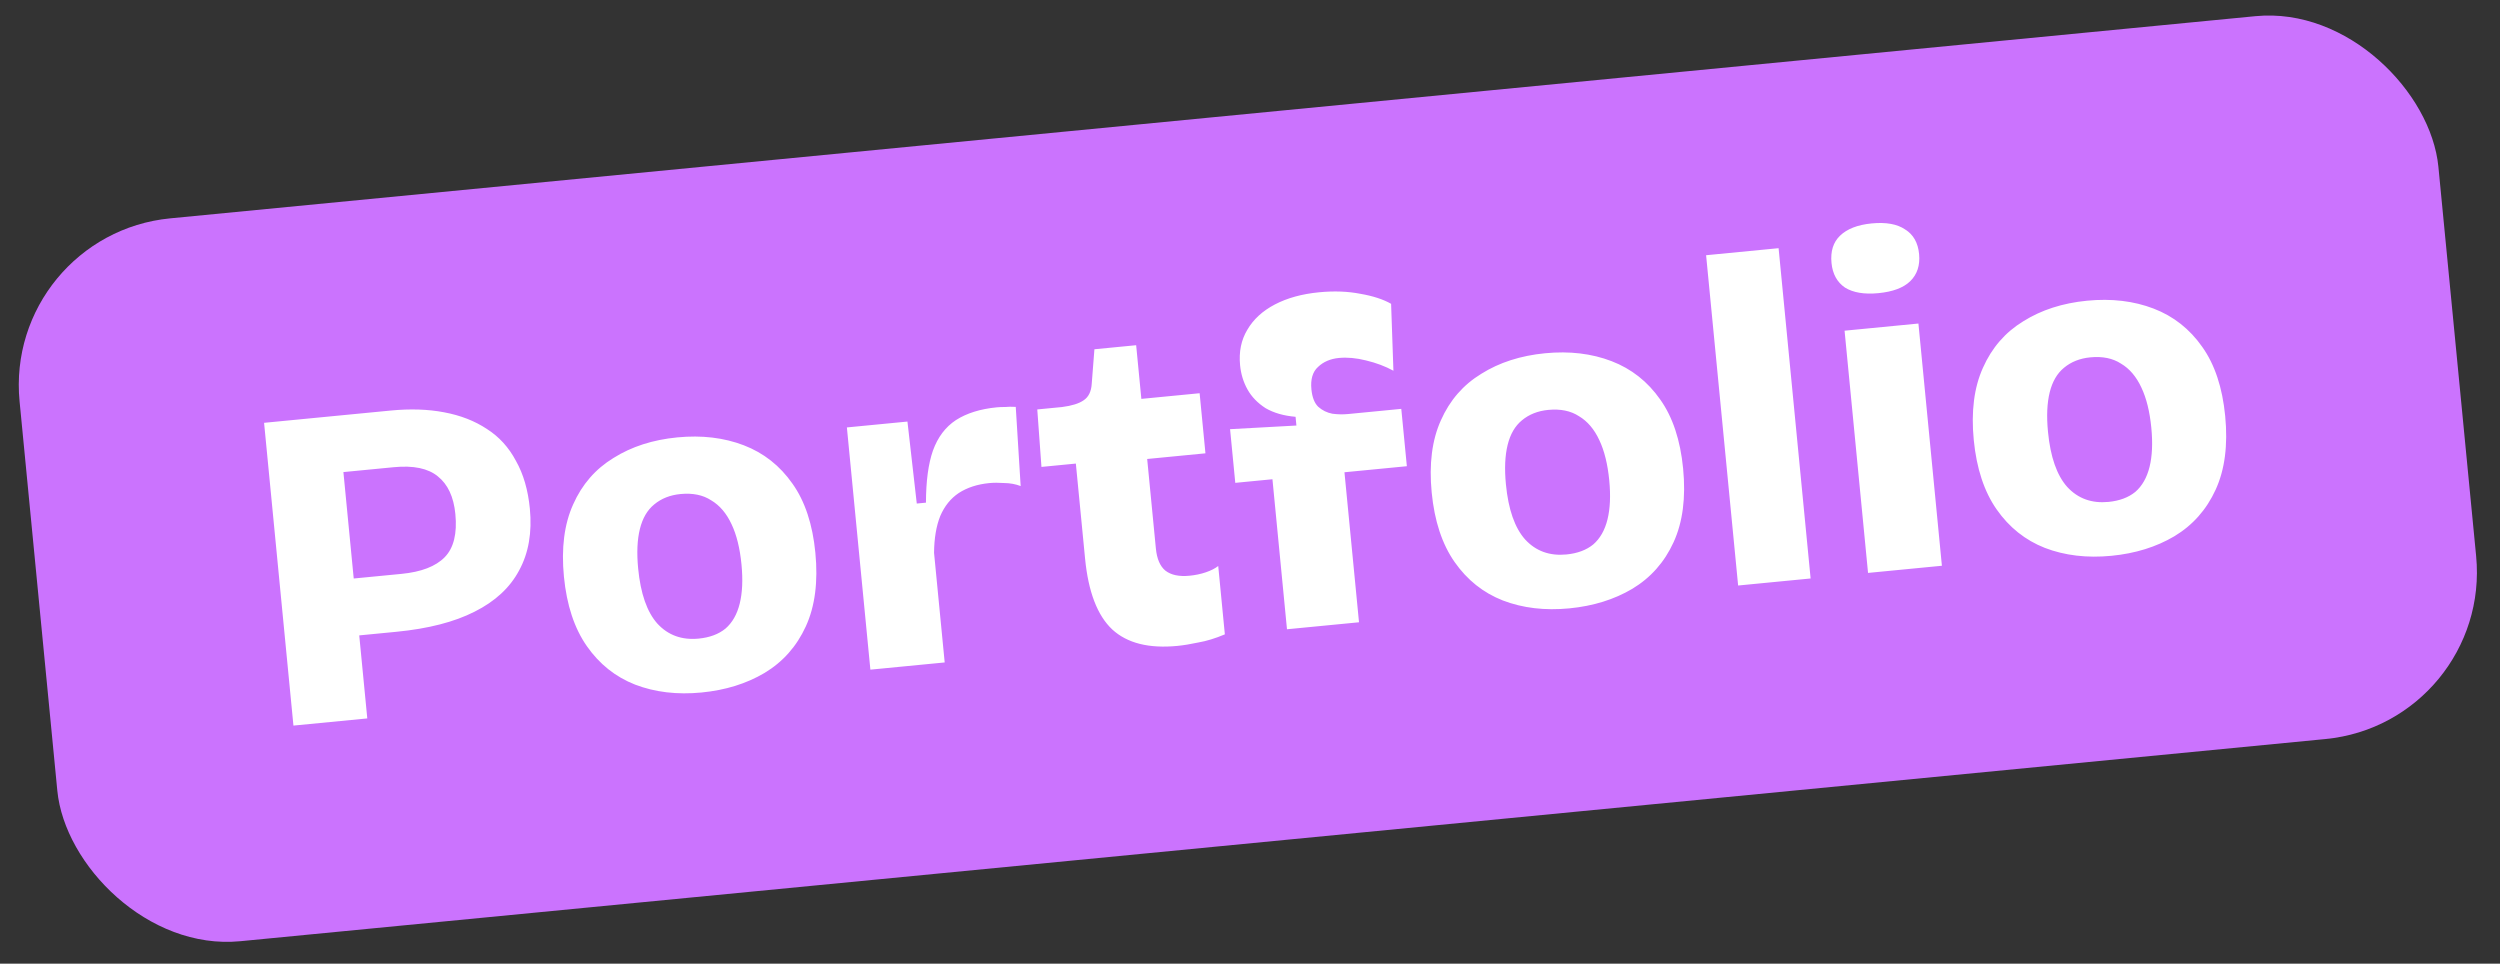 <svg width="179" height="69" viewBox="0 0 179 69" fill="none" xmlns="http://www.w3.org/2000/svg">
<rect x="0" y="0" width="179" height="69" fill="#333333" stroke="none"/>
<rect x="0.243" y="16.792" width="174" height="52" rx="12" transform="rotate(-5.538 0.243 16.792)" fill="#CB73FE"/>
<path d="M24.309 45.631L23.914 41.558L28.743 41.09C30.166 40.952 31.199 40.553 31.843 39.894C32.486 39.235 32.74 38.205 32.604 36.803C32.485 35.577 32.066 34.678 31.348 34.107C30.651 33.534 29.602 33.315 28.201 33.451L23.175 33.938L22.784 29.898L27.974 29.395C29.375 29.259 30.65 29.301 31.799 29.521C32.969 29.739 33.991 30.137 34.865 30.716C35.737 31.272 36.43 32.034 36.943 33.001C37.477 33.944 37.808 35.083 37.938 36.419C38.103 38.127 37.848 39.599 37.173 40.836C36.519 42.071 35.454 43.059 33.978 43.798C32.525 44.536 30.66 45.015 28.382 45.236L24.309 45.631ZM21.01 51.952L18.908 30.274L24.196 29.761L26.298 51.439L21.01 51.952ZM50.233 49.583C48.481 49.753 46.894 49.564 45.47 49.017C44.069 48.468 42.919 47.551 42.021 46.268C41.123 44.984 40.575 43.325 40.377 41.288C40.18 39.252 40.4 37.529 41.037 36.118C41.671 34.687 42.636 33.576 43.93 32.788C45.221 31.977 46.743 31.487 48.495 31.317C50.247 31.147 51.834 31.336 53.258 31.883C54.681 32.43 55.842 33.346 56.74 34.629C57.636 35.89 58.183 37.539 58.38 39.576C58.582 41.656 58.355 43.413 57.698 44.847C57.041 46.281 56.055 47.394 54.739 48.184C53.443 48.951 51.941 49.417 50.233 49.583ZM50.025 45.724C50.813 45.647 51.453 45.409 51.944 45.007C52.434 44.584 52.774 43.987 52.964 43.218C53.155 42.447 53.197 41.515 53.091 40.42C52.978 39.26 52.742 38.299 52.381 37.538C52.017 36.756 51.531 36.184 50.921 35.823C50.331 35.438 49.599 35.288 48.723 35.373C47.978 35.445 47.35 35.694 46.839 36.12C46.347 36.521 46.006 37.106 45.816 37.876C45.625 38.646 45.584 39.59 45.692 40.706C45.866 42.502 46.325 43.817 47.069 44.651C47.835 45.483 48.82 45.841 50.025 45.724ZM62.319 47.947L61.538 39.9L60.637 30.604L64.973 30.184L65.641 36.054L66.298 35.99C66.303 34.442 66.47 33.199 66.799 32.261C67.147 31.299 67.696 30.572 68.444 30.079C69.214 29.585 70.19 29.28 71.372 29.165C71.547 29.148 71.746 29.14 71.967 29.141C72.186 29.12 72.44 29.117 72.728 29.133L73.079 34.802C72.712 34.661 72.318 34.589 71.898 34.585C71.497 34.557 71.144 34.559 70.837 34.588C69.983 34.671 69.255 34.908 68.651 35.298C68.07 35.685 67.626 36.237 67.32 36.952C67.035 37.665 66.888 38.541 66.878 39.581L67.64 47.431L62.319 47.947ZM84.298 46.247C82.262 46.444 80.71 46.053 79.642 45.074C78.573 44.072 77.922 42.378 77.691 39.991L77.031 33.192L74.568 33.431L74.269 29.316L76.042 29.144C76.741 29.054 77.256 28.893 77.587 28.662C77.94 28.429 78.134 28.035 78.168 27.479L78.36 25.007L81.349 24.717L81.721 28.56L85.893 28.155L86.31 32.458L82.138 32.863L82.76 39.268C82.832 40.012 83.06 40.543 83.444 40.859C83.85 41.173 84.426 41.294 85.17 41.222C85.586 41.182 85.976 41.1 86.34 40.976C86.704 40.852 86.999 40.702 87.225 40.526L87.699 45.42C87.02 45.707 86.387 45.901 85.8 46.002C85.237 46.123 84.736 46.204 84.298 46.247ZM92.148 45.055L91.107 34.314L88.446 34.572L88.073 30.729L92.823 30.468L92.762 29.843C91.915 29.771 91.199 29.564 90.613 29.223C90.047 28.858 89.617 28.413 89.323 27.889C89.029 27.365 88.852 26.785 88.79 26.151C88.697 25.187 88.869 24.341 89.307 23.614C89.742 22.864 90.402 22.259 91.286 21.797C92.169 21.336 93.224 21.046 94.45 20.927C95.523 20.823 96.51 20.86 97.412 21.038C98.311 21.194 99.041 21.432 99.603 21.753L99.769 26.545C99.186 26.226 98.532 25.98 97.808 25.807C97.106 25.631 96.459 25.573 95.868 25.63C95.255 25.689 94.756 25.904 94.372 26.272C93.986 26.619 93.827 27.154 93.897 27.877C93.953 28.446 94.115 28.861 94.383 29.123C94.673 29.382 95.01 29.548 95.393 29.622C95.774 29.673 96.15 29.681 96.522 29.645L100.332 29.275L100.731 33.381L96.263 33.814L97.305 44.555L92.148 45.055ZM112.364 43.559C110.613 43.728 109.025 43.54 107.602 42.993C106.2 42.443 105.05 41.527 104.152 40.244C103.254 38.96 102.706 37.3 102.509 35.264C102.312 33.228 102.531 31.504 103.168 30.094C103.803 28.662 104.767 27.552 106.061 26.764C107.353 25.953 108.875 25.463 110.627 25.293C112.378 25.123 113.966 25.312 115.389 25.859C116.813 26.406 117.974 27.322 118.872 28.605C119.768 29.866 120.314 31.515 120.512 33.552C120.713 35.632 120.486 37.389 119.829 38.823C119.173 40.257 118.186 41.37 116.871 42.16C115.574 42.927 114.072 43.393 112.364 43.559ZM112.156 39.7C112.944 39.623 113.584 39.385 114.076 38.983C114.565 38.56 114.905 37.963 115.096 37.193C115.286 36.423 115.329 35.491 115.223 34.396C115.11 33.236 114.873 32.275 114.512 31.514C114.149 30.732 113.662 30.16 113.053 29.799C112.463 29.414 111.73 29.264 110.854 29.349C110.11 29.421 109.482 29.67 108.97 30.095C108.479 30.497 108.138 31.082 107.947 31.852C107.757 32.622 107.715 33.566 107.824 34.682C107.998 36.478 108.457 37.793 109.201 38.627C109.967 39.459 110.952 39.816 112.156 39.7ZM124.45 41.923L122.157 18.274L127.347 17.77L129.64 41.419L124.45 41.923ZM133.752 41.021L132.071 23.678L137.359 23.165L139.04 40.508L133.752 41.021ZM134.495 20.99C133.488 21.087 132.691 20.955 132.103 20.592C131.535 20.205 131.213 19.617 131.136 18.829C131.056 17.997 131.258 17.347 131.743 16.88C132.248 16.389 133.004 16.095 134.011 15.997C135.041 15.897 135.839 16.041 136.407 16.428C136.995 16.791 137.328 17.377 137.407 18.188C137.485 18.998 137.272 19.648 136.767 20.139C136.282 20.606 135.525 20.89 134.495 20.99ZM151.177 39.796C149.425 39.965 147.837 39.777 146.414 39.23C145.012 38.68 143.862 37.764 142.964 36.481C142.066 35.197 141.519 33.537 141.321 31.501C141.124 29.465 141.343 27.741 141.98 26.331C142.615 24.899 143.579 23.789 144.873 23C146.165 22.19 147.687 21.7 149.439 21.53C151.191 21.36 152.778 21.549 154.202 22.096C155.625 22.643 156.786 23.558 157.684 24.842C158.58 26.103 159.126 27.752 159.324 29.789C159.526 31.869 159.298 33.626 158.641 35.06C157.985 36.494 156.998 37.606 155.683 38.397C154.387 39.164 152.885 39.63 151.177 39.796ZM150.968 35.937C151.756 35.86 152.396 35.621 152.888 35.22C153.377 34.797 153.717 34.2 153.908 33.43C154.099 32.66 154.141 31.728 154.035 30.633C153.922 29.472 153.685 28.512 153.324 27.751C152.961 26.968 152.475 26.397 151.865 26.036C151.275 25.651 150.542 25.501 149.666 25.586C148.922 25.658 148.294 25.907 147.782 26.332C147.291 26.734 146.95 27.319 146.759 28.089C146.569 28.859 146.527 29.803 146.636 30.919C146.81 32.715 147.269 34.03 148.013 34.864C148.779 35.696 149.764 36.053 150.968 35.937Z" fill="white"/>
</svg>
